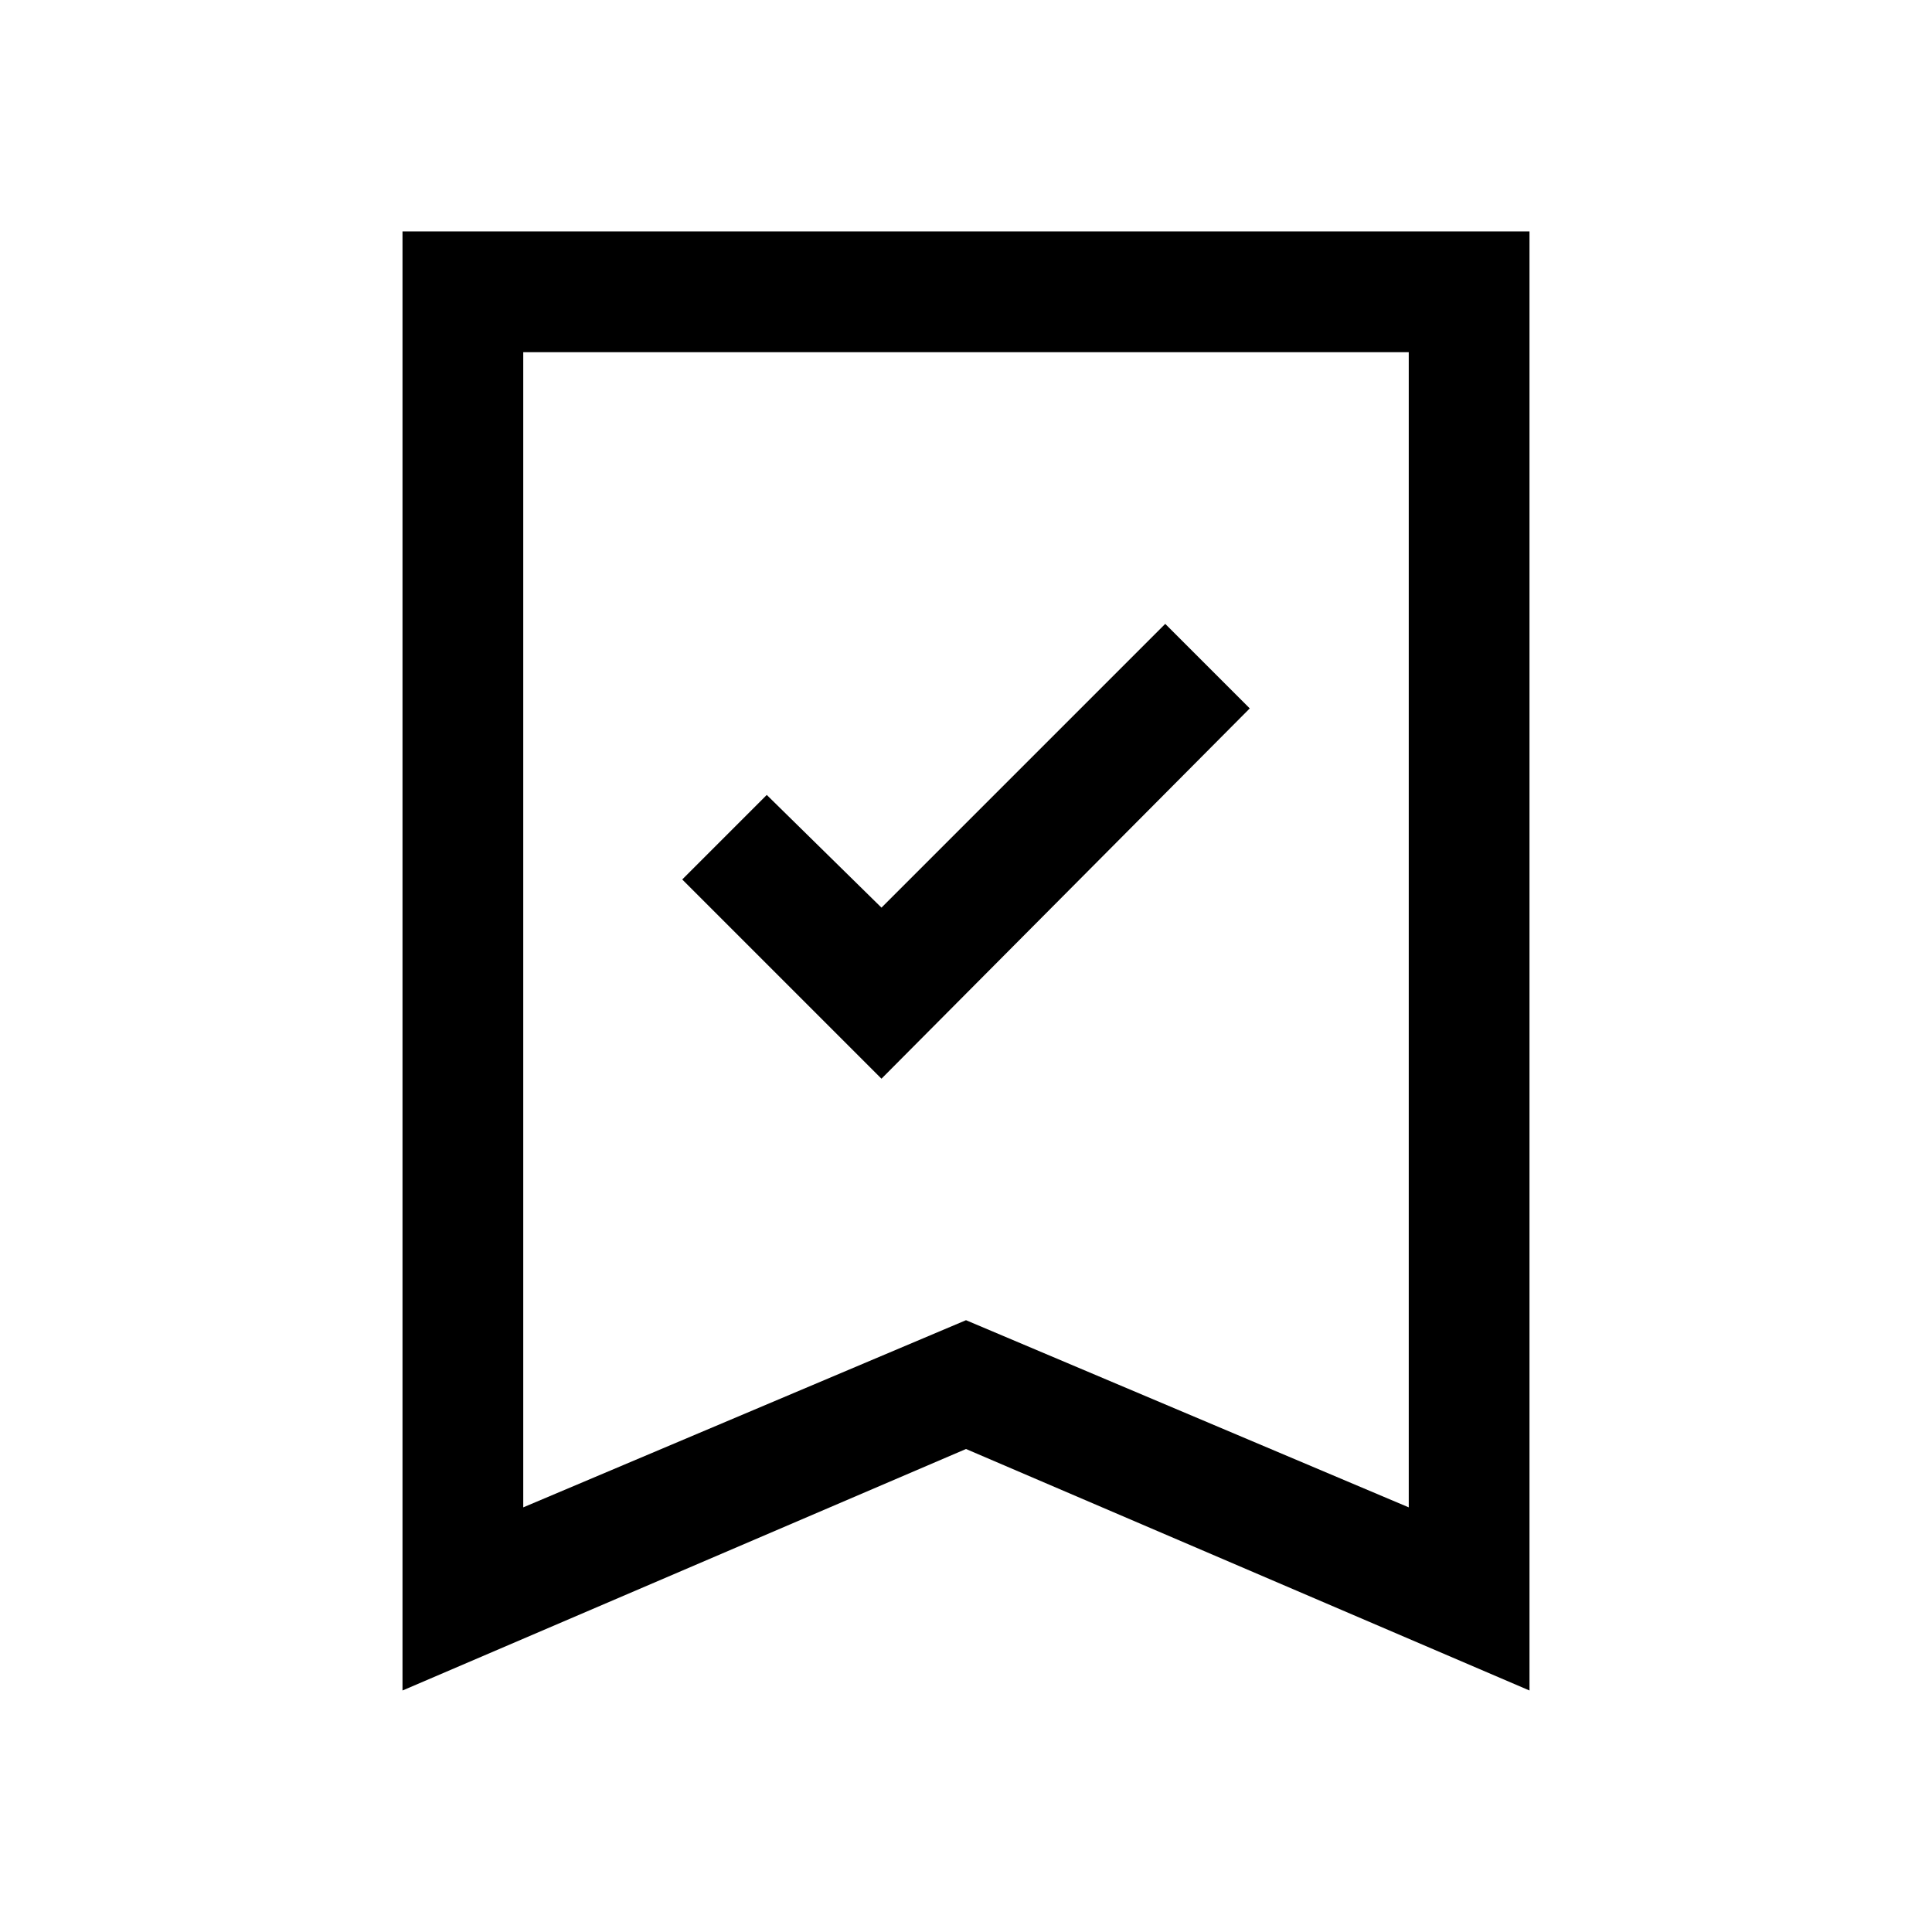 <svg xmlns="http://www.w3.org/2000/svg" height="48" viewBox="0 -960 960 960" width="48"><path d="m438-424 183-184-42-42-141 141-57-56-42 42 99 99ZM200-120v-725h560v725L480-240 200-120Zm60-91 220-93 220 93v-574H260v574Zm0-574h440-440Z"/></svg>